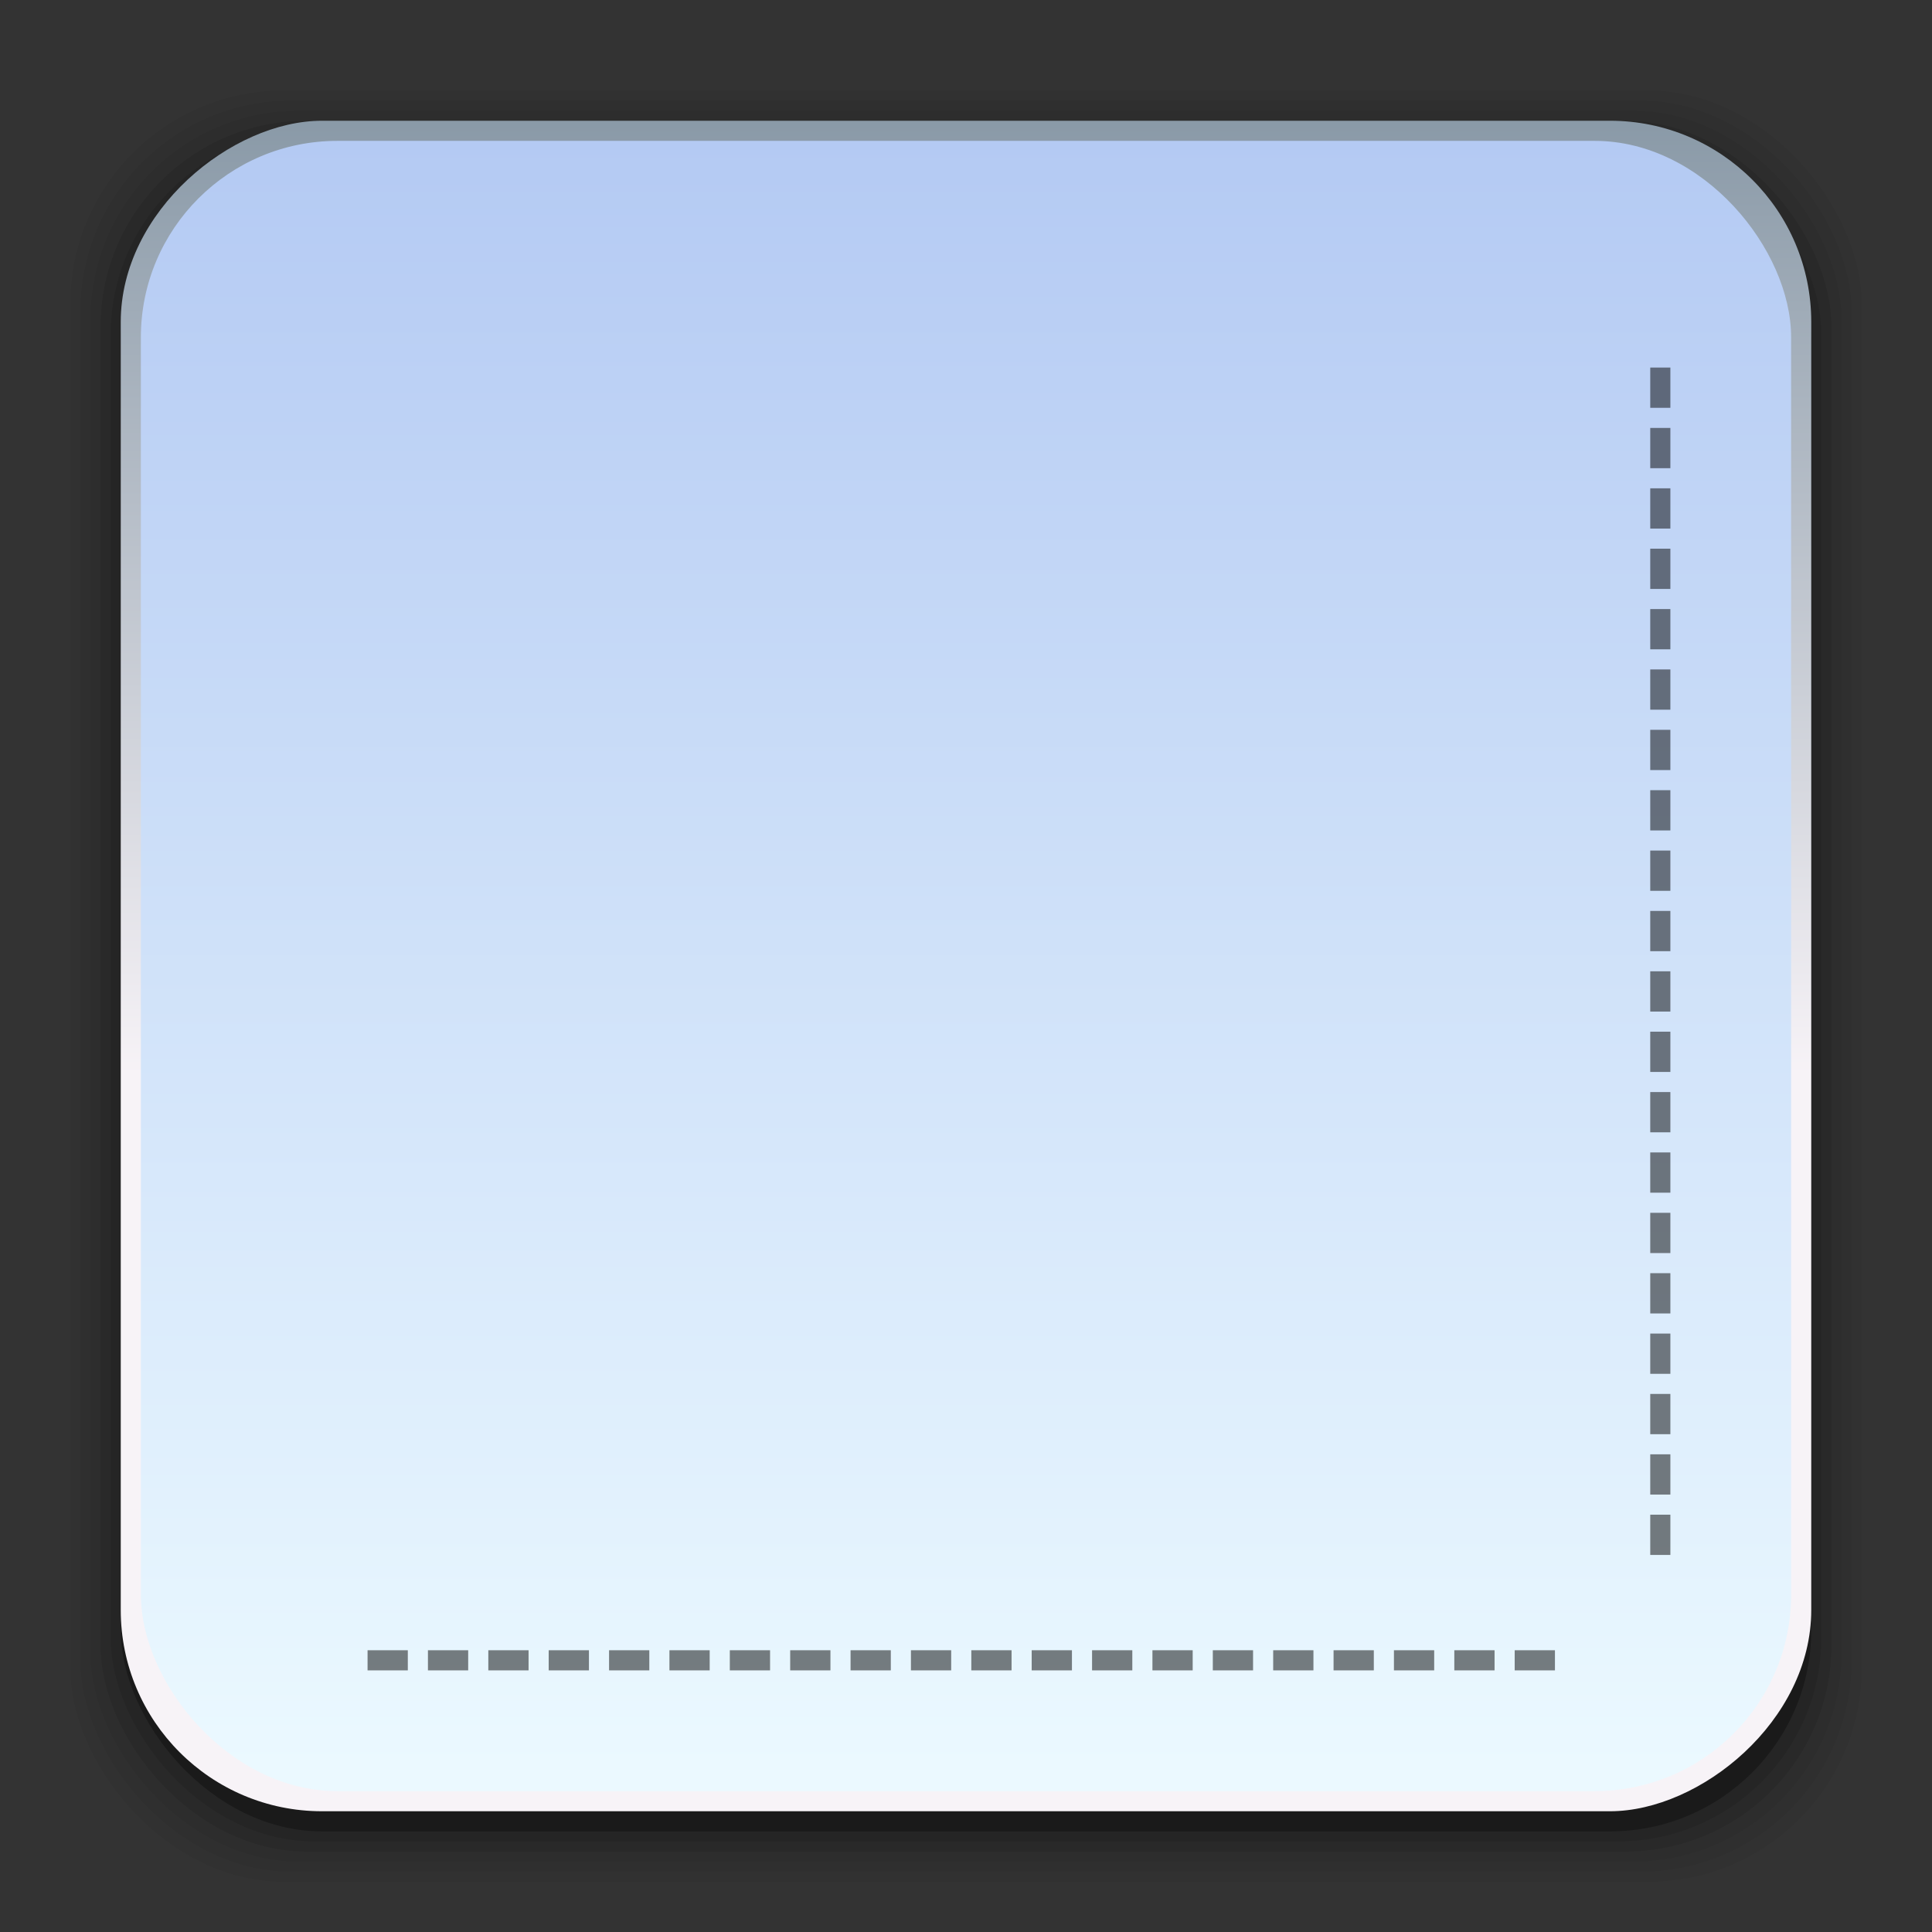 <?xml version="1.0" encoding="UTF-8" standalone="no"?>
<!-- Created with Inkscape (http://www.inkscape.org/) -->

<svg
   xmlns:dc="http://purl.org/dc/elements/1.1/"
   xmlns:cc="http://creativecommons.org/ns#"
   xmlns:rdf="http://www.w3.org/1999/02/22-rdf-syntax-ns#"
   xmlns:svg="http://www.w3.org/2000/svg"
   xmlns="http://www.w3.org/2000/svg"
   xmlns:xlink="http://www.w3.org/1999/xlink"
   xmlns:sodipodi="http://sodipodi.sourceforge.net/DTD/sodipodi-0.dtd"
   xmlns:inkscape="http://www.inkscape.org/namespaces/inkscape"
   width="96"
   height="96"
   id="svg2"
   version="1.1"
   inkscape:version="0.48.4 r9939"
   sodipodi:docname="input-mouse.svg">
  <rect width="100%" height="100%" fill="#333333" stroke="none"/>
  <defs
     id="defs4">
    <linearGradient
       inkscape:collect="always"
       id="linearGradient4049">
      <stop
         style="stop-color:#1a1a1a;stop-opacity:1;"
         offset="0"
         id="stop4051" />
      <stop
         style="stop-color:#1a1a1a;stop-opacity:0;"
         offset="1"
         id="stop4053" />
    </linearGradient>
    <linearGradient
       inkscape:collect="always"
       id="linearGradient4039">
      <stop
         style="stop-color:#948a94;stop-opacity:1"
         offset="0"
         id="stop4041" />
      <stop
         style="stop-color:#cdc2cd;stop-opacity:1"
         offset="1"
         id="stop4043" />
    </linearGradient>
    <linearGradient
       inkscape:collect="always"
       id="linearGradient3955">
      <stop
         style="stop-color:#736973;stop-opacity:1"
         offset="0"
         id="stop3957" />
      <stop
         style="stop-color:#f0e8f0;stop-opacity:1"
         offset="1"
         id="stop3959" />
    </linearGradient>
    <linearGradient
       inkscape:collect="always"
       id="linearGradient3947">
      <stop
         style="stop-color:#392c39;stop-opacity:1"
         offset="0"
         id="stop3949" />
      <stop
         style="stop-color:#736973;stop-opacity:1"
         offset="1"
         id="stop3951" />
    </linearGradient>
    <linearGradient
       id="linearGradient3136"
       inkscape:collect="always">
      <stop
         id="stop3138"
         offset="0"
         style="stop-color:#686868;stop-opacity:1" />
      <stop
         id="stop3140"
         offset="1"
         style="stop-color:#000000;stop-opacity:0" />
    </linearGradient>
    <linearGradient
       inkscape:collect="always"
       id="linearGradient3124">
      <stop
         style="stop-color:#686868;stop-opacity:1"
         offset="0"
         id="stop3126" />
      <stop
         style="stop-color:#000000;stop-opacity:1"
         offset="1"
         id="stop3128" />
    </linearGradient>
    <linearGradient
       inkscape:collect="always"
       id="linearGradient3088">
      <stop
         style="stop-color:#929092;stop-opacity:1"
         offset="0"
         id="stop3090" />
      <stop
         id="stop3096"
         offset="0.647"
         style="stop-color:#fafafa;stop-opacity:1" />
      <stop
         style="stop-color:#c3c3c3;stop-opacity:1"
         offset="1"
         id="stop3092" />
    </linearGradient>
    <linearGradient
       inkscape:collect="always"
       id="linearGradient3074">
      <stop
         style="stop-color:#635d63;stop-opacity:1"
         offset="0"
         id="stop3076" />
      <stop
         id="stop3930"
         offset="0.295"
         style="stop-color:#635d5f;stop-opacity:1" />
      <stop
         id="stop3082"
         offset="0.672"
         style="stop-color:#9c9694;stop-opacity:1" />
      <stop
         style="stop-color:#838183;stop-opacity:1"
         offset="1"
         id="stop3078" />
    </linearGradient>
    <linearGradient
       id="linearGradient4293">
      <stop
         style="stop-color:#3b69a4;stop-opacity:1;"
         offset="0"
         id="stop4295" />
      <stop
         id="stop4301"
         offset="0.128"
         style="stop-color:#3b69a4;stop-opacity:0" />
      <stop
         style="stop-color:#3b69a4;stop-opacity:0"
         offset="0.888"
         id="stop4303" />
      <stop
         style="stop-color:#3b69a4;stop-opacity:1;"
         offset="1"
         id="stop4297" />
    </linearGradient>
    <linearGradient
       id="linearGradient3070">
      <stop
         id="stop3072"
         offset="0"
         style="stop-color:#8999a7;stop-opacity:1;" />
      <stop
         id="stop3074"
         offset="1"
         style="stop-color:#f7f3f7;stop-opacity:1" />
    </linearGradient>
    <linearGradient
       inkscape:collect="always"
       id="linearGradient3059">
      <stop
         style="stop-color:#b4caf3;stop-opacity:1"
         offset="0"
         id="stop3061" />
      <stop
         style="stop-color:#ebf9ff;stop-opacity:1"
         offset="1"
         id="stop3064" />
    </linearGradient>
    <linearGradient
       inkscape:collect="always"
       id="linearGradient3048">
      <stop
         style="stop-color:#c16d16;stop-opacity:1"
         offset="0"
         id="stop3050" />
      <stop
         style="stop-color:#ff8e31;stop-opacity:1"
         offset="1"
         id="stop3052" />
    </linearGradient>
    <linearGradient
       inkscape:collect="always"
       id="linearGradient3119">
      <stop
         style="stop-color:#92948f;stop-opacity:0"
         offset="0"
         id="stop3121" />
      <stop
         id="stop3123"
         offset="0.428"
         style="stop-color:#9b9e98;stop-opacity:1" />
      <stop
         style="stop-color:#939690;stop-opacity:0"
         offset="1"
         id="stop3125" />
    </linearGradient>
    <linearGradient
       id="linearGradient3073"
       inkscape:collect="always">
      <stop
         id="stop3075"
         offset="0"
         style="stop-color:#ffffff;stop-opacity:0" />
      <stop
         style="stop-color:#ffffff;stop-opacity:1"
         offset="0.459"
         id="stop3085" />
      <stop
         id="stop3083"
         offset="1"
         style="stop-color:#ffffff;stop-opacity:0" />
    </linearGradient>
    <linearGradient
       inkscape:collect="always"
       id="linearGradient3047">
      <stop
         style="stop-color:#000000;stop-opacity:1"
         offset="0"
         id="stop3049" />
      <stop
         id="stop3055"
         offset="0.061"
         style="stop-color:#1a1a1a;stop-opacity:1" />
      <stop
         style="stop-color:#333333;stop-opacity:1"
         offset="0.165"
         id="stop3057" />
      <stop
         id="stop3059"
         offset="0.554"
         style="stop-color:#4d4d4d;stop-opacity:1" />
      <stop
         style="stop-color:#999999;stop-opacity:1"
         offset="1"
         id="stop3051" />
    </linearGradient>
    <linearGradient
       id="linearGradient3041"
       inkscape:collect="always">
      <stop
         id="stop3043"
         offset="0"
         style="stop-color:#1a1a1a;stop-opacity:1" />
      <stop
         id="stop3045"
         offset="1"
         style="stop-color:#808080;stop-opacity:1" />
    </linearGradient>
    <linearGradient
       inkscape:collect="always"
       id="linearGradient3029">
      <stop
         style="stop-color:#333333;stop-opacity:1"
         offset="0"
         id="stop3031" />
      <stop
         style="stop-color:#e0e0dd;stop-opacity:0;"
         offset="1"
         id="stop3033" />
    </linearGradient>
    <linearGradient
       inkscape:collect="always"
       xlink:href="#linearGradient3029"
       id="linearGradient3035"
       x1="35.355"
       y1="1030.362"
       x2="35.355"
       y2="975.333"
       gradientUnits="userSpaceOnUse"
       gradientTransform="matrix(1.164,0,0,1.164,-7.863,-164.236)" />
    <linearGradient
       inkscape:collect="always"
       xlink:href="#linearGradient3041"
       id="linearGradient3039"
       gradientUnits="userSpaceOnUse"
       x1="35.355"
       y1="1030.362"
       x2="35.355"
       y2="975.333"
       gradientTransform="matrix(1.122,0,0,1.122,-5.85,-122.188)" />
    <linearGradient
       inkscape:collect="always"
       xlink:href="#linearGradient3047"
       id="linearGradient3053"
       x1="40"
       y1="1043.434"
       x2="39.286"
       y2="972.333"
       gradientUnits="userSpaceOnUse" />
    <linearGradient
       inkscape:collect="always"
       xlink:href="#linearGradient3073"
       id="linearGradient3113"
       gradientUnits="userSpaceOnUse"
       gradientTransform="translate(0,-956.362)"
       x1="14.869"
       y1="978.904"
       x2="24.527"
       y2="969.247" />
    <linearGradient
       inkscape:collect="always"
       xlink:href="#linearGradient3073"
       id="linearGradient3115"
       gradientUnits="userSpaceOnUse"
       gradientTransform="matrix(-1,0,0,1,96,-956.362)"
       x1="15.152"
       y1="978.621"
       x2="26.264"
       y2="967.509" />
    <linearGradient
       inkscape:collect="always"
       xlink:href="#linearGradient3119"
       id="linearGradient3117"
       gradientUnits="userSpaceOnUse"
       gradientTransform="translate(0,-956.362)"
       x1="13.132"
       y1="980.641"
       x2="25.55"
       y2="967.866" />
    <linearGradient
       inkscape:collect="always"
       xlink:href="#linearGradient3119"
       id="linearGradient3129"
       gradientUnits="userSpaceOnUse"
       gradientTransform="matrix(-1,0,0,1,96,0)"
       x1="13.132"
       y1="980.641"
       x2="25.55"
       y2="967.866" />
    <linearGradient
       inkscape:collect="always"
       xlink:href="#linearGradient3048"
       id="linearGradient3054"
       x1="49.268"
       y1="996.573"
       x2="49.268"
       y2="1045.863"
       gradientUnits="userSpaceOnUse" />
    <linearGradient
       inkscape:collect="always"
       xlink:href="#linearGradient3048"
       id="linearGradient3058"
       x1="115.803"
       y1="985.472"
       x2="115.803"
       y2="1033.554"
       gradientUnits="userSpaceOnUse" />
    <linearGradient
       inkscape:collect="always"
       xlink:href="#linearGradient3059"
       id="linearGradient3066"
       x1="22.542"
       y1="1045.382"
       x2="22.542"
       y2="964.459"
       gradientUnits="userSpaceOnUse"
       gradientTransform="translate(-96,-2008.724)" />
    <linearGradient
       inkscape:collect="always"
       xlink:href="#linearGradient3070"
       id="linearGradient3068"
       x1="90.32"
       y1="994.796"
       x2="42.582"
       y2="994.796"
       gradientUnits="userSpaceOnUse"
       gradientTransform="translate(-1052.362,-956.362)" />
    <linearGradient
       inkscape:collect="always"
       xlink:href="#linearGradient3088"
       id="linearGradient3094"
       x1="166.504"
       y1="44.896"
       x2="172.011"
       y2="38.108"
       gradientUnits="userSpaceOnUse"
       gradientTransform="matrix(0.129,-1.148,1.148,0.129,4.711,1167.964)" />
    <linearGradient
       inkscape:collect="always"
       xlink:href="#linearGradient3074"
       id="linearGradient3098"
       gradientUnits="userSpaceOnUse"
       x1="141.784"
       y1="24.852"
       x2="146.417"
       y2="18.624"
       gradientTransform="matrix(0.127,-1.134,1.134,0.127,5.534,1165.643)" />
    <radialGradient
       inkscape:collect="always"
       xlink:href="#linearGradient3124"
       id="radialGradient3130"
       cx="43.698"
       cy="1007.303"
       fx="43.698"
       fy="1007.303"
       r="12.727"
       gradientTransform="matrix(-1.29,1.317,-0.364,-0.357,465.229,1308.619)"
       gradientUnits="userSpaceOnUse" />
    <radialGradient
       inkscape:collect="always"
       xlink:href="#linearGradient3136"
       id="radialGradient3134"
       gradientUnits="userSpaceOnUse"
       gradientTransform="matrix(0.534,-0.534,0.338,0.338,-325.129,708.491)"
       cx="44.684"
       cy="1002.832"
       fx="44.684"
       fy="1002.832"
       r="12.727" />
    <radialGradient
       inkscape:collect="always"
       xlink:href="#linearGradient3124"
       id="radialGradient3177"
       gradientUnits="userSpaceOnUse"
       gradientTransform="matrix(-1.29,1.317,-0.364,-0.357,465.229,1308.619)"
       cx="43.698"
       cy="1007.303"
       fx="43.698"
       fy="1007.303"
       r="12.727" />
    <radialGradient
       inkscape:collect="always"
       xlink:href="#linearGradient3136"
       id="radialGradient3179"
       gradientUnits="userSpaceOnUse"
       gradientTransform="matrix(0.534,-0.534,0.338,0.338,-325.129,708.491)"
       cx="44.684"
       cy="1002.832"
       fx="44.684"
       fy="1002.832"
       r="12.727" />
    <linearGradient
       inkscape:collect="always"
       xlink:href="#linearGradient3074"
       id="linearGradient3945"
       x1="-37.575"
       y1="1004.255"
       x2="-45.941"
       y2="996.467"
       gradientUnits="userSpaceOnUse" />
    <linearGradient
       inkscape:collect="always"
       xlink:href="#linearGradient3947"
       id="linearGradient3953"
       x1="-50.36"
       y1="1016.799"
       x2="-57.629"
       y2="1010.828"
       gradientUnits="userSpaceOnUse" />
    <linearGradient
       inkscape:collect="always"
       xlink:href="#linearGradient3955"
       id="linearGradient3961"
       x1="-56.535"
       y1="1020.423"
       x2="-60.945"
       y2="1016.014"
       gradientUnits="userSpaceOnUse" />
    <linearGradient
       inkscape:collect="always"
       xlink:href="#linearGradient3074"
       id="linearGradient3969"
       gradientUnits="userSpaceOnUse"
       x1="-37.575"
       y1="1004.255"
       x2="-45.941"
       y2="996.467" />
    <linearGradient
       inkscape:collect="always"
       xlink:href="#linearGradient3947"
       id="linearGradient3971"
       gradientUnits="userSpaceOnUse"
       x1="-50.36"
       y1="1016.799"
       x2="-57.629"
       y2="1010.828" />
    <linearGradient
       inkscape:collect="always"
       xlink:href="#linearGradient3955"
       id="linearGradient3973"
       gradientUnits="userSpaceOnUse"
       x1="-56.535"
       y1="1020.423"
       x2="-60.945"
       y2="1016.014" />
    <linearGradient
       inkscape:collect="always"
       xlink:href="#linearGradient3088"
       id="linearGradient4007"
       gradientUnits="userSpaceOnUse"
       gradientTransform="matrix(0.129,-1.148,1.148,0.129,4.711,1167.964)"
       x1="166.504"
       y1="44.896"
       x2="172.011"
       y2="38.108" />
    <linearGradient
       inkscape:collect="always"
       xlink:href="#linearGradient3074"
       id="linearGradient4009"
       gradientUnits="userSpaceOnUse"
       x1="-37.575"
       y1="1004.255"
       x2="-45.941"
       y2="996.467" />
    <linearGradient
       inkscape:collect="always"
       xlink:href="#linearGradient3947"
       id="linearGradient4011"
       gradientUnits="userSpaceOnUse"
       x1="-50.36"
       y1="1016.799"
       x2="-57.629"
       y2="1010.828" />
    <linearGradient
       inkscape:collect="always"
       xlink:href="#linearGradient3955"
       id="linearGradient4013"
       gradientUnits="userSpaceOnUse"
       x1="-56.535"
       y1="1020.423"
       x2="-60.945"
       y2="1016.014" />
    <linearGradient
       inkscape:collect="always"
       xlink:href="#linearGradient3088"
       id="linearGradient4021"
       gradientUnits="userSpaceOnUse"
       gradientTransform="matrix(0.129,-1.148,1.148,0.129,2.894,1167.964)"
       x1="166.504"
       y1="44.896"
       x2="172.011"
       y2="38.108" />
    <linearGradient
       inkscape:collect="always"
       xlink:href="#linearGradient3074"
       id="linearGradient4023"
       gradientUnits="userSpaceOnUse"
       x1="-37.575"
       y1="1004.255"
       x2="-45.941"
       y2="996.467" />
    <linearGradient
       inkscape:collect="always"
       xlink:href="#linearGradient3947"
       id="linearGradient4025"
       gradientUnits="userSpaceOnUse"
       x1="-50.36"
       y1="1016.799"
       x2="-57.629"
       y2="1010.828" />
    <linearGradient
       inkscape:collect="always"
       xlink:href="#linearGradient3955"
       id="linearGradient4027"
       gradientUnits="userSpaceOnUse"
       x1="-56.535"
       y1="1020.423"
       x2="-60.945"
       y2="1016.014" />
    <linearGradient
       inkscape:collect="always"
       xlink:href="#linearGradient3955"
       id="linearGradient4031"
       gradientUnits="userSpaceOnUse"
       x1="-56.535"
       y1="1020.423"
       x2="-60.945"
       y2="1016.014"
       gradientTransform="translate(92.803,0)" />
    <linearGradient
       inkscape:collect="always"
       xlink:href="#linearGradient3947"
       id="linearGradient4034"
       gradientUnits="userSpaceOnUse"
       x1="-50.36"
       y1="1016.799"
       x2="-57.629"
       y2="1010.828"
       gradientTransform="translate(92.803,0)" />
    <linearGradient
       inkscape:collect="always"
       xlink:href="#linearGradient3074"
       id="linearGradient4037"
       gradientUnits="userSpaceOnUse"
       x1="-37.575"
       y1="1004.255"
       x2="-45.941"
       y2="996.467"
       gradientTransform="translate(92.803,0)" />
    <linearGradient
       inkscape:collect="always"
       xlink:href="#linearGradient4039"
       id="linearGradient4045"
       x1="31.67"
       y1="1022.51"
       x2="30.107"
       y2="1020.947"
       gradientUnits="userSpaceOnUse" />
    <linearGradient
       inkscape:collect="always"
       xlink:href="#linearGradient4049"
       id="linearGradient4055"
       x1="35.355"
       y1="1019.889"
       x2="30.736"
       y2="1021.518"
       gradientUnits="userSpaceOnUse" />
    <linearGradient
       inkscape:collect="always"
       xlink:href="#linearGradient3088"
       id="linearGradient4084"
       gradientUnits="userSpaceOnUse"
       gradientTransform="matrix(0.129,-1.148,1.148,0.129,2.894,211.602)"
       x1="166.504"
       y1="44.896"
       x2="172.011"
       y2="38.108" />
    <linearGradient
       inkscape:collect="always"
       xlink:href="#linearGradient3088"
       id="linearGradient4113"
       gradientUnits="userSpaceOnUse"
       gradientTransform="matrix(0.129,-1.148,1.148,0.129,2.894,1167.964)"
       x1="166.504"
       y1="44.896"
       x2="172.011"
       y2="38.108" />
    <linearGradient
       inkscape:collect="always"
       xlink:href="#linearGradient3074"
       id="linearGradient4115"
       gradientUnits="userSpaceOnUse"
       gradientTransform="translate(92.803,0)"
       x1="-37.575"
       y1="1004.255"
       x2="-45.941"
       y2="996.467" />
    <linearGradient
       inkscape:collect="always"
       xlink:href="#linearGradient3955"
       id="linearGradient4117"
       gradientUnits="userSpaceOnUse"
       gradientTransform="translate(92.803,0)"
       x1="-56.535"
       y1="1020.423"
       x2="-60.945"
       y2="1016.014" />
    <linearGradient
       inkscape:collect="always"
       xlink:href="#linearGradient4039"
       id="linearGradient4119"
       gradientUnits="userSpaceOnUse"
       x1="31.67"
       y1="1022.51"
       x2="30.107"
       y2="1020.947" />
    <linearGradient
       inkscape:collect="always"
       xlink:href="#linearGradient4049"
       id="linearGradient4121"
       gradientUnits="userSpaceOnUse"
       x1="35.355"
       y1="1019.889"
       x2="30.736"
       y2="1021.518" />
    <linearGradient
       inkscape:collect="always"
       xlink:href="#linearGradient4049"
       id="linearGradient4124"
       gradientUnits="userSpaceOnUse"
       x1="35.355"
       y1="1019.889"
       x2="30.736"
       y2="1021.518" />
    <linearGradient
       inkscape:collect="always"
       xlink:href="#linearGradient4039"
       id="linearGradient4127"
       gradientUnits="userSpaceOnUse"
       x1="31.67"
       y1="1022.51"
       x2="30.107"
       y2="1020.947" />
    <linearGradient
       inkscape:collect="always"
       xlink:href="#linearGradient3955"
       id="linearGradient4130"
       gradientUnits="userSpaceOnUse"
       gradientTransform="translate(92.803,0)"
       x1="-56.535"
       y1="1020.423"
       x2="-60.945"
       y2="1016.014" />
    <linearGradient
       inkscape:collect="always"
       xlink:href="#linearGradient3074"
       id="linearGradient4133"
       gradientUnits="userSpaceOnUse"
       gradientTransform="translate(92.803,0)"
       x1="-37.575"
       y1="1004.255"
       x2="-45.941"
       y2="996.467" />
    <linearGradient
       inkscape:collect="always"
       xlink:href="#linearGradient3088"
       id="linearGradient4136"
       gradientUnits="userSpaceOnUse"
       gradientTransform="matrix(0.129,-1.148,1.148,0.129,2.894,1167.964)"
       x1="166.504"
       y1="44.896"
       x2="172.011"
       y2="38.108" />
  </defs>
  <sodipodi:namedview
     id="base"
     pagecolor="#ffffff"
     bordercolor="#666666"
     borderopacity="1.0"
     inkscape:pageopacity="0.0"
     inkscape:pageshadow="2"
     inkscape:zoom="0.96306466"
     inkscape:cx="-217.59218"
     inkscape:cy="112.31915"
     inkscape:document-units="px"
     inkscape:current-layer="layer1"
     showgrid="false"
     inkscape:window-width="1366"
     inkscape:window-height="715"
     inkscape:window-x="0"
     inkscape:window-y="28"
     inkscape:window-maximized="1"
     showguides="true"
     inkscape:guide-bbox="true" />
  <g
     inkscape:label="Layer 1"
     inkscape:groupmode="layer"
     id="layer1"
     transform="translate(0,-956.362)">
    <rect
       style="opacity:0.05;fill:#000000;fill-opacity:1;stroke:none"
       id="rect3826"
       width="89"
       height="89"
       x="3.5"
       y="960.862"
       rx="10.595"
       ry="10.595" />
    <rect
       ry="10.476"
       rx="10.476"
       y="961.362"
       x="4"
       height="88"
       width="88"
       id="rect3824"
       style="opacity:0.05;fill:#000000;fill-opacity:1;stroke:none" />
    <rect
       style="opacity:0.05;fill:#000000;fill-opacity:1;stroke:none"
       id="rect3822"
       width="87"
       height="87"
       x="4.5"
       y="961.862"
       rx="10.357"
       ry="10.357" />
    <rect
       ry="10.238"
       rx="10.238"
       y="962.362"
       x="5"
       height="86"
       width="86"
       id="rect3820"
       style="opacity:0.1;fill:#000000;fill-opacity:1;stroke:none" />
    <rect
       style="opacity:0.1;fill:#000000;fill-opacity:1;stroke:none"
       id="rect3818"
       width="85"
       height="85"
       x="5.5"
       y="962.862"
       rx="10.119"
       ry="10.119" />
    <rect
       ry="10"
       rx="10"
       y="963.362"
       x="6"
       height="84"
       width="84"
       id="rect3131"
       style="opacity:0.3;fill:#000000;fill-opacity:1;stroke:none" />
    <rect
       ry="10"
       rx="10"
       y="6"
       x="-1046.362"
       height="84"
       width="84"
       id="rect3036"
       style="fill:url(#linearGradient3068);fill-opacity:1;stroke:none"
       transform="matrix(0,-1,1,0,0,0)" />
    <rect
       style="fill:url(#linearGradient3066);fill-opacity:1;stroke:none"
       id="rect3034"
       width="82"
       height="82"
       x="-89"
       y="-1045.362"
       rx="9.762"
       ry="9.762"
       transform="scale(-1,-1)" />
    <path
       style="fill:none;stroke:#000000;stroke-width:1;stroke-linecap:butt;stroke-linejoin:miter;stroke-miterlimit:4;stroke-opacity:0.502;stroke-dasharray:2, 1;stroke-dashoffset:0"
       d="m 82.5,974.626 0,59.472"
       id="path4557"
       inkscape:connector-curvature="0" />
    <path
       inkscape:connector-curvature="0"
       id="path4559"
       d="m 18.264,1038.862 59.472,0"
       style="fill:none;stroke:#000000;stroke-width:1;stroke-linecap:butt;stroke-linejoin:miter;stroke-miterlimit:4;stroke-opacity:0.502;stroke-dasharray:2, 1;stroke-dashoffset:0" />
  </g>
</svg>
